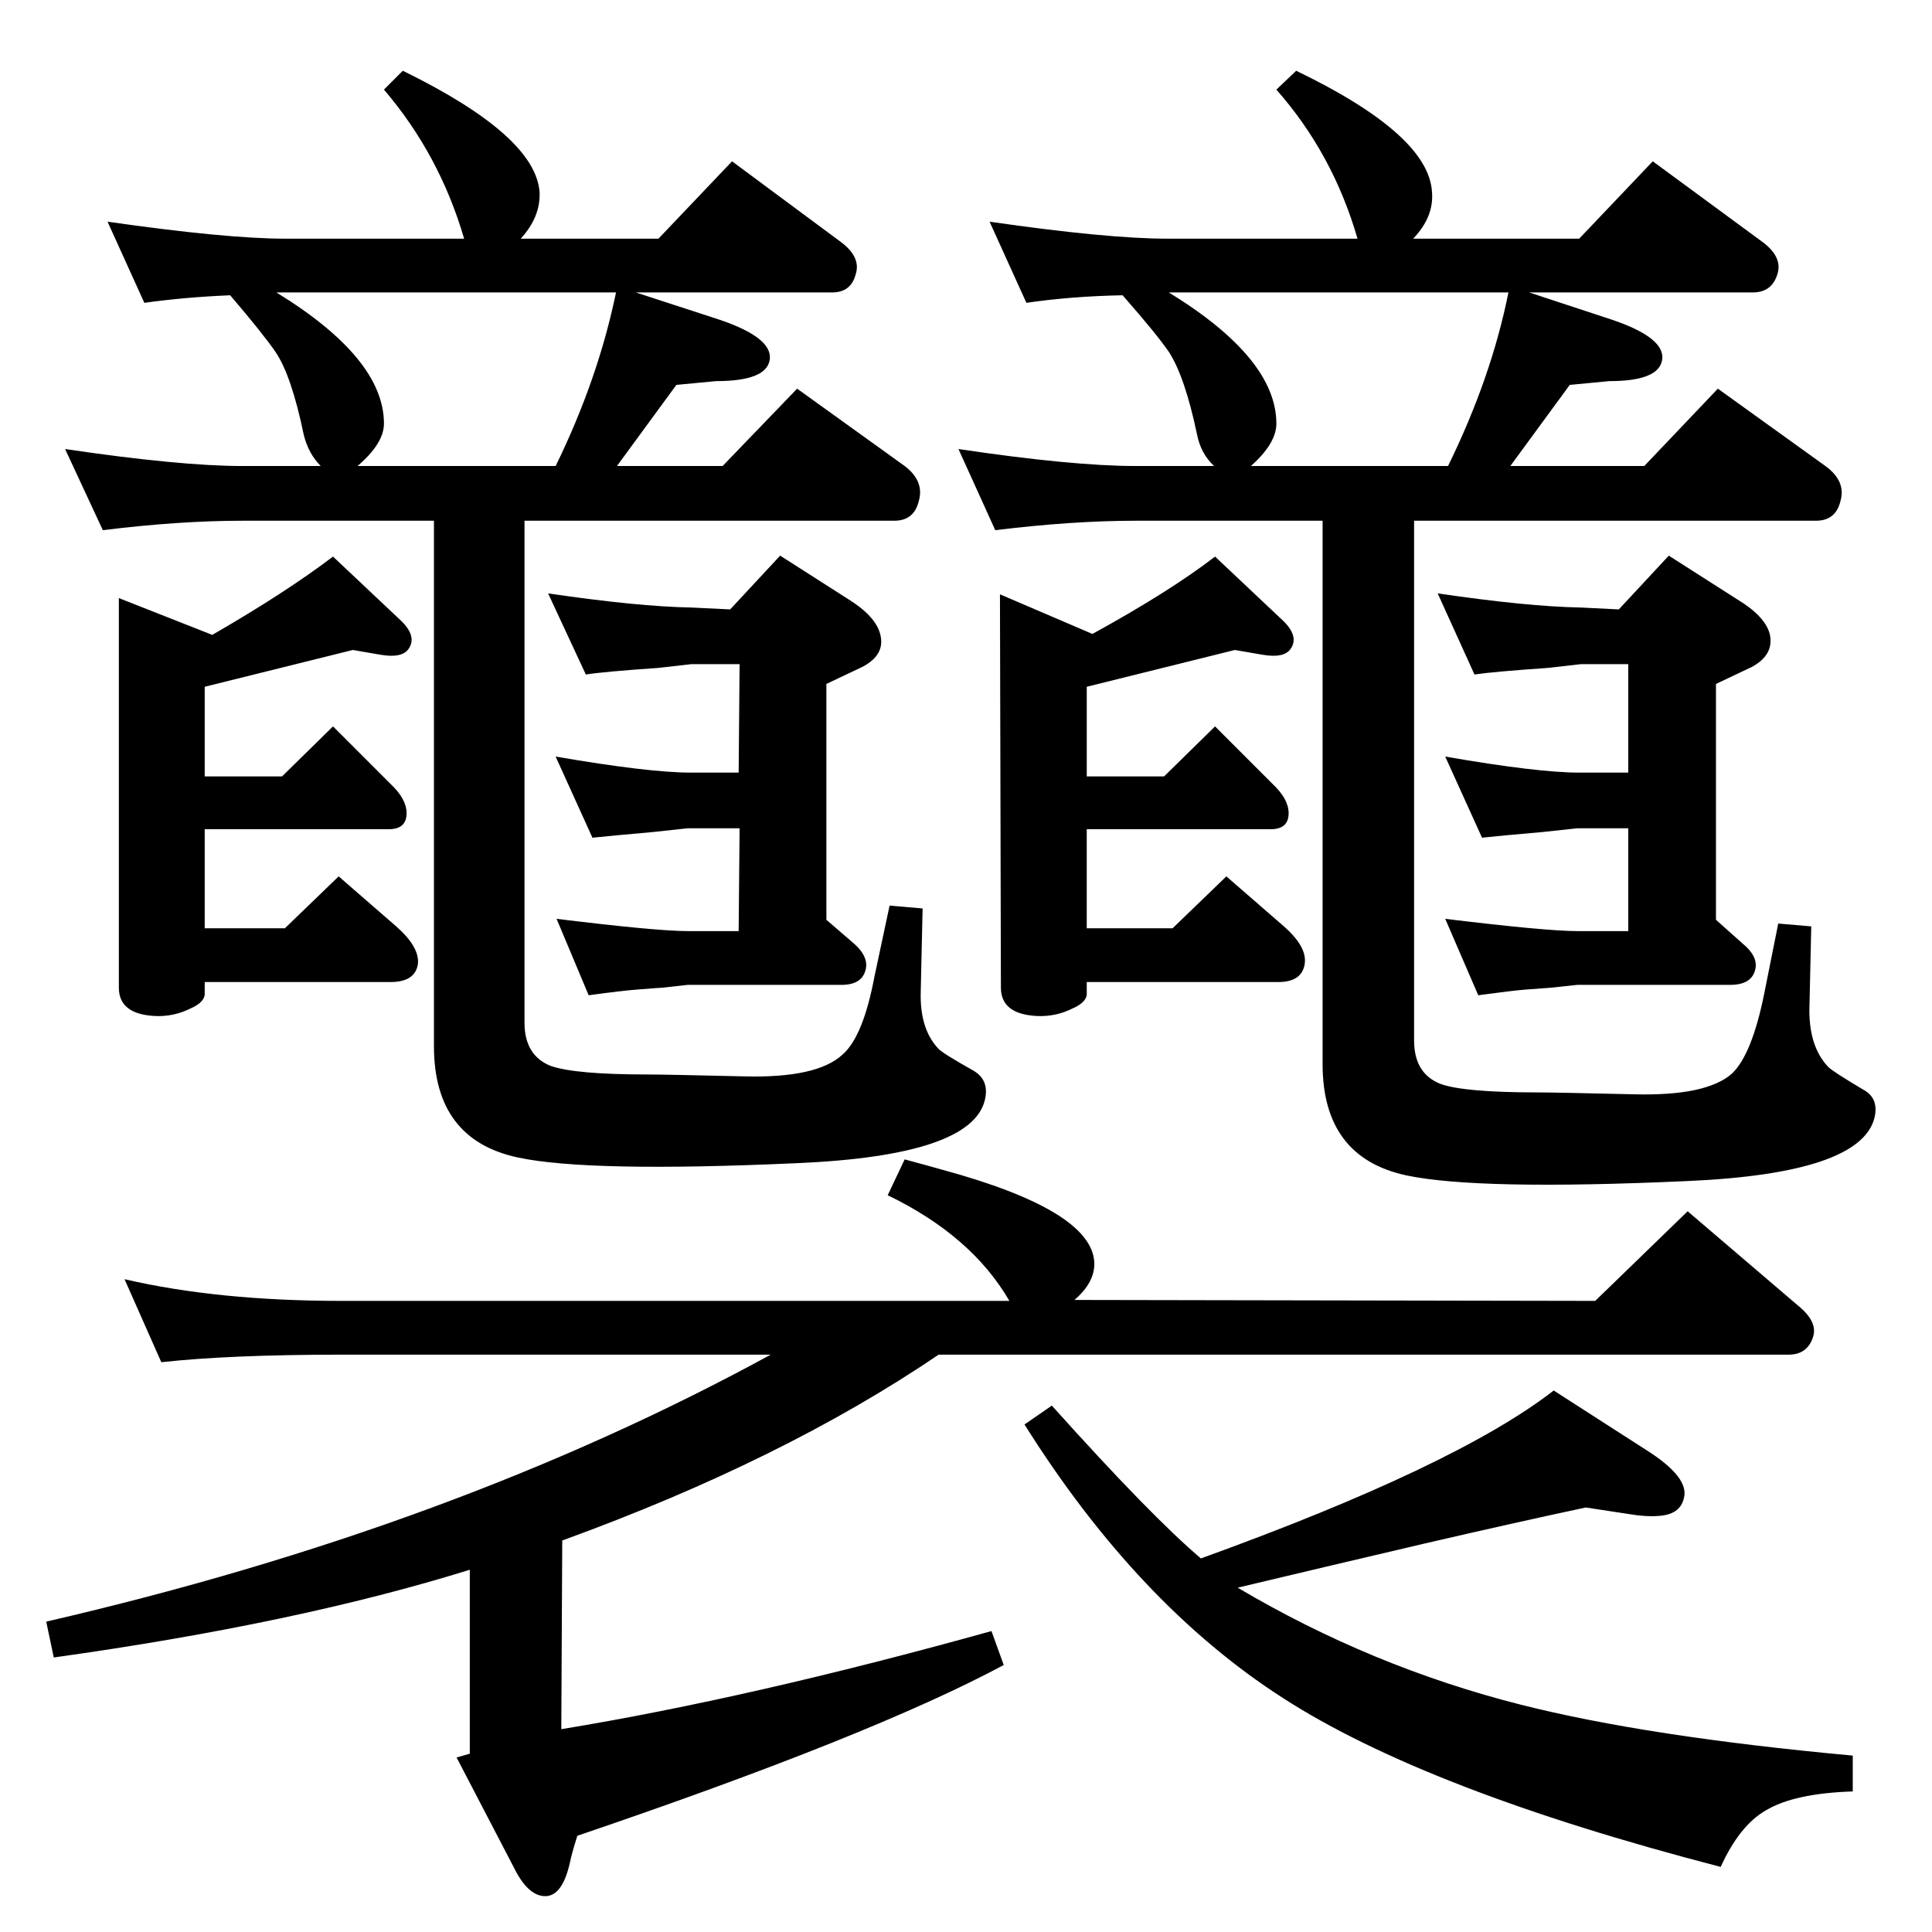 <?xml version="1.0" standalone="no"?>
<!DOCTYPE svg PUBLIC "-//W3C//DTD SVG 1.1//EN" "http://www.w3.org/Graphics/SVG/1.1/DTD/svg11.dtd" >
<svg xmlns="http://www.w3.org/2000/svg" xmlns:xlink="http://www.w3.org/1999/xlink" version="1.1" viewBox="0 0 2048 2048">
  <g transform="matrix(1 0 0 -1 0 2048)">
   <path fill="currentColor"
d="M460 1496h-203q-67 0 -148 -10l-40 86q122 -18 188 -18h83q-13 13 -18 33q-13 63 -30 88q-13 19 -48 60q-48 -2 -91 -8l-39 86q126 -18 188 -18h190q-26 89 -85 158l20 20q141 -69 145 -129q1 -26 -20 -49h146l78 82l116 -86q21 -16 15 -34q-5 -19 -25 -19h-208l89 -29
q56 -19 53 -42t-57 -23l-42 -4l-63 -86h112l79 82l114 -82q21 -16 15 -37q-5 -21 -26 -21h-392v-532q0 -35 28 -46q26 -9 103 -9q17 0 102 -2q77 -2 104 23q22 19 34 83l16 75l35 -3l-2 -89q-1 -39 19 -60q5 -5 37 -23q17 -10 12 -31q-14 -59 -199 -67q-221 -10 -296 6
q-89 19 -89 118v557zM379 1554h210q45 92 64 184h-360q114 -70 114 -139q0 -21 -28 -45zM1499 1496v-551q0 -35 28 -46q25 -9 103 -9q17 0 102 -2q77 -2 104 22q21 20 34 84l15 75l35 -3l-2 -89q0 -39 20 -60q5 -5 37 -24q17 -9 12 -30q-15 -59 -199 -67q-221 -10 -297 6
q-89 19 -89 118v576h-198q-67 0 -149 -10l-39 86q121 -18 188 -18h83q-14 13 -18 33q-13 62 -30 88q-13 19 -49 60q-54 -1 -102 -8l-39 86q125 -18 188 -18h202q-26 90 -86 158l21 20q141 -68 144 -129q2 -26 -20 -49h176l78 82l117 -86q21 -16 15 -34q-6 -19 -26 -19h-237
l88 -29q56 -19 53 -42t-56 -23l-42 -4l-63 -86h142l78 82l114 -82q22 -16 16 -37q-5 -21 -26 -21h-426zM1326 1554h209q46 94 64 184h-360q114 -70 114 -139q0 -21 -27 -45zM217 1007v-11q1 -10 -15 -17q-18 -9 -38 -8q-38 2 -38 30v413l99 -39q78 45 128 83l70 -66
q20 -18 10 -32q-7 -10 -30 -6l-29 5l-157 -39v-95h82l54 53l61 -61q17 -16 17 -31q0 -17 -19 -17h-195v-105h85l57 55l61 -53q25 -22 23 -40q-3 -19 -29 -19h-197zM624 993l-34 81q106 -13 139 -13h54l1 109h-55l-37 -4q-45 -4 -64 -6l-39 86q99 -17 143 -17h51l1 115h-51
l-35 -4q-58 -4 -77 -7l-40 86q95 -14 152 -15l41 -2l53 57l72 -46q29 -18 34 -37q6 -22 -19 -35l-38 -18v-250l29 -25q15 -13 13 -26q-3 -18 -26 -18h-163q-1 0 -27 -3q-2 0 -27 -2q-14 -1 -51 -6zM596 415l-1 -200q201 33 456 104l13 -36q-140 -75 -452 -181q-6 -19 -8 -29
q-8 -35 -26 -35q-17 0 -31 26l-63 121l14 4v195q-183 -57 -441 -93l-8 38q433 100 768 283h-455q-118 0 -191 -8l-39 88q99 -23 230 -23h708q-40 69 -129 112l18 38q26 -7 40 -11q158 -43 161 -98q1 -21 -21 -40l552 -1l98 95l117 -100q21 -17 16 -33q-6 -19 -26 -19h-901
q-165 -112 -399 -197zM1681 450q-75 -16 -170 -38q-111 -26 -199 -47q142 -84 300 -124q134 -34 352 -54v-38q-62 -2 -92 -20q-28 -16 -48 -60q-312 81 -464 179q-154 99 -274 290l29 20q105 -117 158 -162q271 98 374 178l98 -63q46 -29 40 -51q-4 -18 -28 -19
q-12 -1 -30 2zM1152 1007v-11q1 -10 -15 -17q-18 -9 -38 -8q-38 2 -38 30l-1 417l98 -42q82 45 130 82l70 -66q20 -18 10 -32q-7 -10 -30 -6l-29 5l-157 -39v-95h82l54 53l61 -61q17 -16 17 -31q0 -17 -19 -17h-195v-105h91l57 55l61 -53q25 -22 22 -40q-3 -19 -28 -19h-203
zM1567 993l-35 81q107 -13 140 -13h54v109h-54l-37 -4q-46 -4 -64 -6l-39 86q98 -17 142 -17h52v115h-50l-35 -4q-58 -4 -78 -7l-39 86q95 -14 152 -15l40 -2l53 57l72 -46q30 -18 35 -37q5 -22 -19 -35l-38 -18v-250l28 -25q16 -13 14 -26q-3 -18 -27 -18h-162q-1 0 -28 -3
q-1 0 -27 -2q-13 -1 -50 -6z" />
  </g>

</svg>
